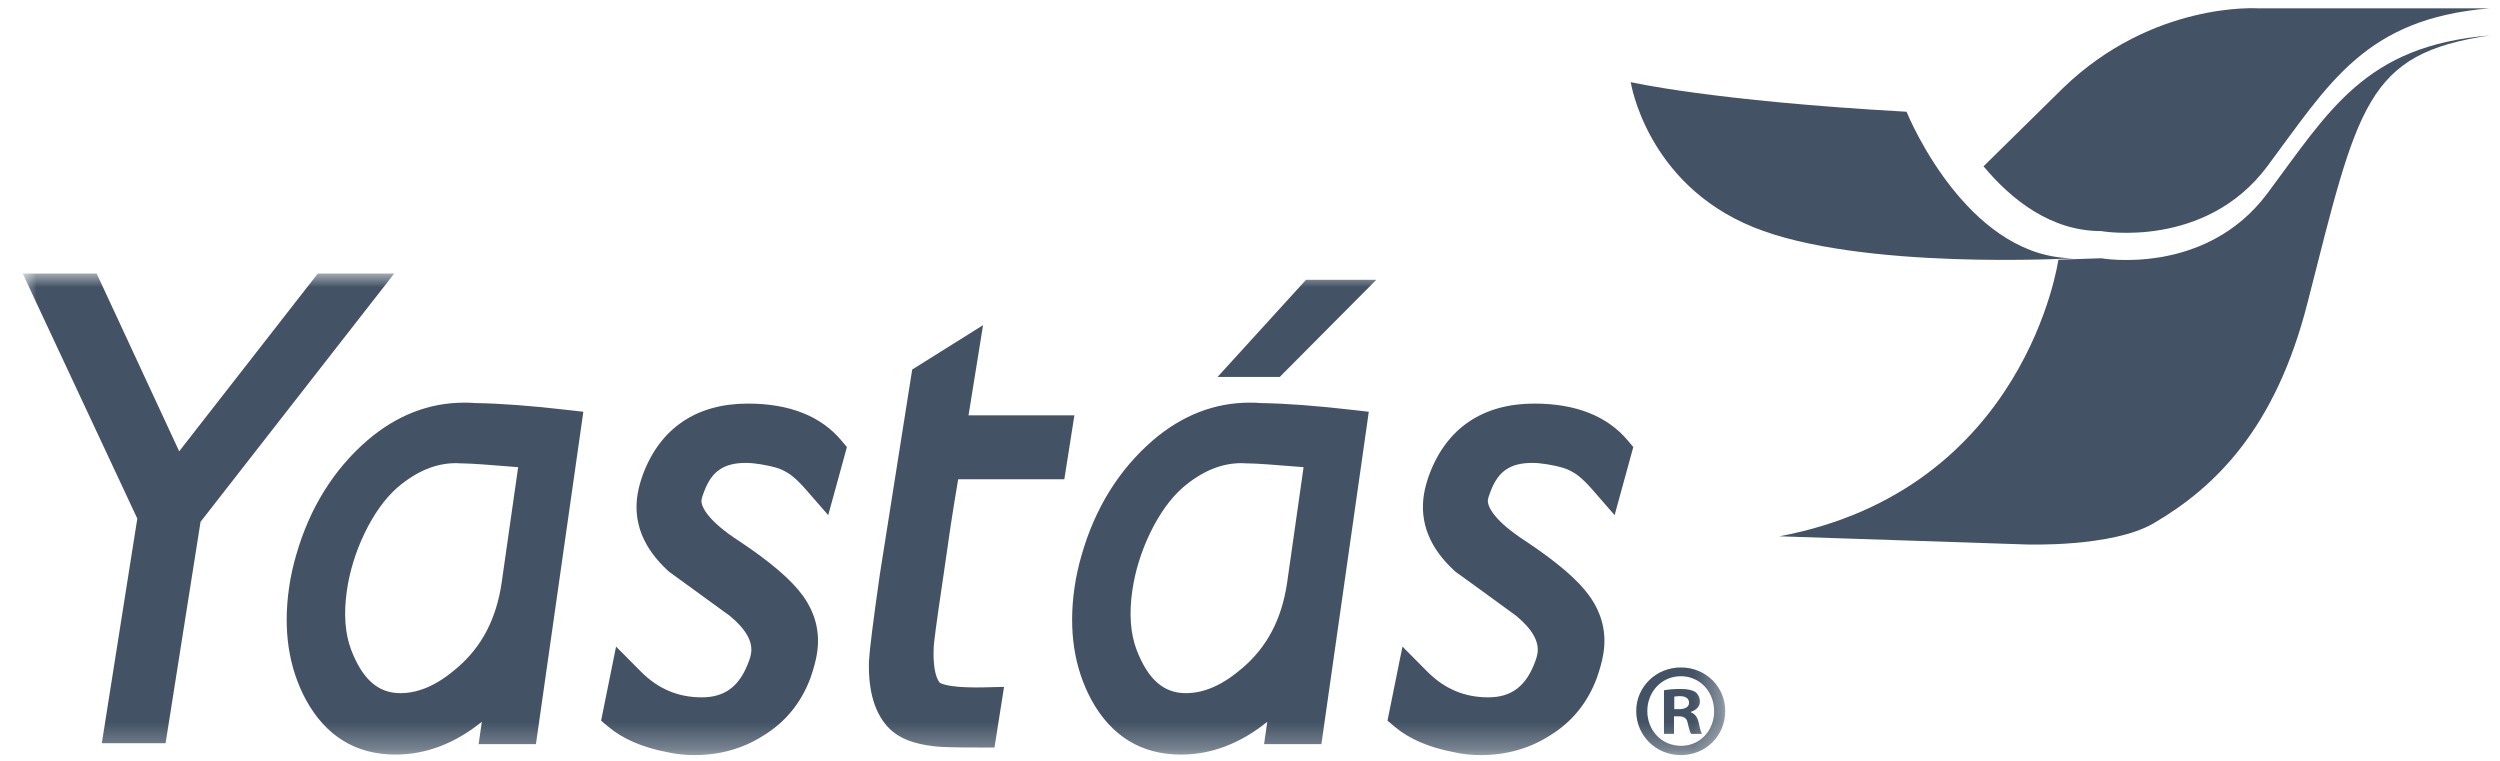 <?xml version="1.0" encoding="UTF-8"?>
<svg width="92px" height="28px" viewBox="0 0 92 28" version="1.1" xmlns="http://www.w3.org/2000/svg" xmlns:xlink="http://www.w3.org/1999/xlink">
    <title>F0DCD011-2AB4-44EB-8BFE-1C3A2F26BA1A</title>
    <defs>
        <polygon id="path-1" points="0 0 62.653 0 62.653 17.722 0 17.722"></polygon>
    </defs>
    <g id="VTEX" stroke="none" stroke-width="1" fill="none" fill-rule="evenodd">
        <g id="vtex-pago-efectivo-logos" transform="translate(-485, -439)">
            <g id="Group" transform="translate(449, 387)">
                <g id="Group-10" transform="translate(36.835, 52.301)">
                    <g id="Group-3" transform="translate(0, 9.765)">
                        <mask id="mask-2" fill="white">
                            <use xlink:href="#path-1"></use>
                        </mask>
                        <g id="Clip-2"></g>
                        <path d="M60.778,15.571 C60.816,15.562 60.884,15.552 60.982,15.552 C61.215,15.552 61.322,15.649 61.322,15.796 C61.322,15.962 61.157,16.031 60.952,16.031 L60.778,16.031 L60.778,15.571 Z M60.768,16.295 L60.943,16.295 C61.147,16.295 61.244,16.373 61.273,16.549 C61.322,16.734 61.351,16.881 61.399,16.94 L61.798,16.94 C61.759,16.881 61.73,16.783 61.681,16.539 C61.632,16.324 61.545,16.207 61.39,16.148 L61.39,16.128 C61.584,16.07 61.72,15.933 61.72,15.757 C61.72,15.601 61.652,15.473 61.565,15.405 C61.448,15.337 61.312,15.288 61.011,15.288 C60.748,15.288 60.544,15.307 60.399,15.337 L60.399,16.94 L60.768,16.94 L60.768,16.295 Z M61.02,14.819 C61.73,14.819 62.245,15.395 62.245,16.109 C62.245,16.813 61.73,17.38 61.03,17.38 C60.311,17.38 59.786,16.813 59.786,16.099 C59.786,15.395 60.311,14.819 61.02,14.819 L61.02,14.819 Z M61.02,14.496 C60.107,14.496 59.378,15.21 59.378,16.099 C59.378,17.008 60.107,17.722 61.02,17.722 C61.944,17.722 62.653,17.008 62.653,16.099 C62.653,15.21 61.944,14.496 61.02,14.496 L61.02,14.496 Z M43.972,3.804 L46.261,3.804 L49.813,0.231 L47.226,0.231 L43.972,3.804 Z M59.182,6.281 L59.074,6.152 C58.316,5.245 57.156,4.786 55.627,4.786 C53.727,4.786 52.388,5.697 51.755,7.42 C51.666,7.667 51.604,7.9 51.568,8.116 C51.398,9.156 51.778,10.109 52.7,10.949 L52.713,10.961 L52.725,10.972 L52.738,10.981 L52.752,10.992 C53.494,11.526 54.236,12.065 54.958,12.594 C55.55,13.081 55.815,13.548 55.744,13.981 C55.73,14.067 55.706,14.154 55.674,14.241 C55.338,15.179 54.8,15.596 53.929,15.596 C53.055,15.596 52.322,15.285 51.686,14.645 L51.145,14.1 L50.776,13.729 L50.673,14.234 L50.508,15.051 L50.295,16.105 L50.255,16.302 L50.225,16.453 L50.345,16.555 L50.487,16.675 C51.018,17.124 51.748,17.44 52.659,17.613 C52.975,17.685 53.307,17.722 53.647,17.722 C54.592,17.722 55.448,17.482 56.19,17.008 C57.001,16.518 57.588,15.8 57.93,14.879 C58.045,14.553 58.125,14.255 58.169,13.989 C58.294,13.227 58.12,12.51 57.651,11.858 C57.229,11.272 56.456,10.61 55.289,9.835 C54.211,9.137 53.877,8.592 53.922,8.315 C53.93,8.269 53.951,8.183 54.011,8.035 L54.013,8.032 L54.014,8.028 C54.293,7.276 54.74,6.969 55.554,6.969 C55.715,6.969 55.894,6.986 56.088,7.018 C56.589,7.098 56.83,7.191 56.945,7.254 L56.954,7.259 L56.961,7.263 L56.968,7.266 L56.977,7.271 C57.128,7.342 57.383,7.515 57.746,7.931 L58.24,8.497 L58.583,8.891 L58.719,8.394 L58.938,7.597 L59.185,6.696 L59.234,6.518 L59.27,6.386 L59.182,6.281 Z M17.623,11.399 L18.233,7.126 C17.147,7.035 16.468,6.988 16.212,6.988 L16.2,6.988 L16.189,6.988 L16.178,6.987 L16.166,6.987 C16.093,6.981 16.019,6.978 15.948,6.978 C15.204,6.978 14.497,7.272 13.79,7.874 C13.33,8.279 12.92,8.85 12.574,9.573 C12.247,10.257 12.03,10.967 11.928,11.683 C11.808,12.525 11.862,13.255 12.089,13.851 C12.507,14.937 13.082,15.442 13.897,15.442 C14.582,15.442 15.266,15.139 15.987,14.512 C16.889,13.741 17.424,12.723 17.623,11.399 L17.623,11.399 Z M20.352,5.055 L20.632,5.087 L20.594,5.357 L20.544,5.703 L18.975,16.705 L18.92,17.088 L18.887,17.319 L18.646,17.319 L18.302,17.319 L17.441,17.319 L17.097,17.319 L16.779,17.319 L16.822,17.015 L16.877,16.632 L16.896,16.497 C15.903,17.297 14.835,17.703 13.72,17.703 C12.263,17.703 11.153,17.023 10.421,15.682 C9.788,14.508 9.579,13.125 9.801,11.572 C9.86,11.154 9.951,10.741 10.069,10.345 C10.562,8.628 11.443,7.213 12.688,6.136 C13.761,5.217 14.961,4.751 16.253,4.751 C16.39,4.751 16.529,4.756 16.669,4.767 C17.585,4.781 18.722,4.866 20.048,5.02 L20.352,5.055 Z M45.116,6.988 L45.104,6.988 L45.093,6.988 L45.082,6.987 L45.07,6.987 C44.997,6.981 44.924,6.978 44.852,6.978 C44.108,6.978 43.401,7.272 42.694,7.874 C42.234,8.279 41.825,8.85 41.478,9.573 C41.152,10.257 40.934,10.967 40.832,11.683 C40.712,12.525 40.766,13.254 40.993,13.851 C41.412,14.937 41.986,15.442 42.801,15.442 C43.487,15.442 44.17,15.139 44.892,14.512 C45.793,13.741 46.329,12.723 46.528,11.399 L47.137,7.126 C46.051,7.035 45.372,6.988 45.116,6.988 L45.116,6.988 Z M49.257,5.055 L49.536,5.087 L49.498,5.357 L49.449,5.703 L47.88,16.705 L47.825,17.088 L47.792,17.319 L47.55,17.319 L47.206,17.319 L46.345,17.319 L46.001,17.319 L45.683,17.319 L45.727,17.015 L45.781,16.632 L45.801,16.497 C44.807,17.297 43.739,17.703 42.624,17.703 C41.167,17.703 40.057,17.023 39.325,15.682 C38.692,14.508 38.483,13.125 38.705,11.572 C38.765,11.154 38.855,10.741 38.973,10.345 C39.466,8.628 40.347,7.213 41.593,6.136 C42.666,5.217 43.865,4.751 45.157,4.751 C45.294,4.751 45.434,4.756 45.573,4.767 C46.489,4.781 47.626,4.866 48.952,5.02 L49.257,5.055 Z M38.703,5.218 L38.379,5.218 L37.982,5.218 L34.807,5.218 L35.244,2.505 L35.341,1.899 L34.824,2.224 L32.841,3.466 L32.734,3.533 L32.714,3.659 L31.542,11.079 C31.294,12.82 31.164,13.859 31.143,14.258 C31.11,15.378 31.362,16.212 31.894,16.745 C32.247,17.101 32.79,17.315 33.555,17.398 C33.798,17.428 34.314,17.442 35.128,17.442 L35.525,17.442 L35.762,17.442 L35.799,17.207 L35.862,16.808 L35.997,15.95 L36.062,15.541 L36.114,15.211 L35.781,15.219 L35.374,15.229 C35.272,15.231 35.175,15.232 35.081,15.232 C34.032,15.232 33.782,15.08 33.751,15.058 C33.577,14.865 33.493,14.368 33.527,13.724 C33.534,13.595 33.59,13.082 33.887,11.094 C34.091,9.652 34.197,8.917 34.426,7.571 L36.361,7.571 L38.095,7.571 L38.332,7.571 L38.369,7.337 L38.432,6.937 L38.589,5.939 L38.652,5.54 L38.703,5.218 Z M30.135,6.152 C29.376,5.245 28.217,4.786 26.687,4.786 C24.788,4.786 23.449,5.697 22.815,7.42 C22.727,7.667 22.665,7.9 22.629,8.116 C22.458,9.156 22.839,10.109 23.76,10.949 L23.773,10.961 L23.785,10.972 L23.798,10.981 L23.813,10.992 C24.554,11.526 25.296,12.065 26.018,12.594 C26.611,13.081 26.876,13.548 26.804,13.981 C26.79,14.067 26.767,14.154 26.734,14.241 C26.398,15.179 25.86,15.596 24.989,15.596 C24.116,15.596 23.382,15.285 22.746,14.645 L22.206,14.1 L21.836,13.729 L21.734,14.234 L21.569,15.051 L21.356,16.105 L21.316,16.302 L21.286,16.453 L21.405,16.555 L21.548,16.675 C22.078,17.124 22.809,17.44 23.719,17.613 C24.035,17.685 24.368,17.722 24.708,17.722 C25.653,17.722 26.508,17.482 27.25,17.008 C28.061,16.518 28.649,15.8 28.991,14.879 C29.106,14.553 29.185,14.255 29.229,13.989 C29.354,13.227 29.18,12.51 28.712,11.858 C28.289,11.272 27.517,10.61 26.35,9.835 C25.272,9.137 24.937,8.592 24.983,8.315 C24.991,8.269 25.012,8.183 25.072,8.035 L25.073,8.032 L25.075,8.028 C25.354,7.276 25.8,6.969 26.615,6.969 C26.776,6.969 26.955,6.986 27.148,7.018 C27.65,7.098 27.891,7.191 28.006,7.254 L28.015,7.259 L28.022,7.263 L28.029,7.266 L28.038,7.271 C28.188,7.342 28.444,7.515 28.806,7.931 L29.3,8.497 L29.643,8.891 L29.78,8.394 L29.999,7.597 L30.246,6.696 L30.295,6.518 L30.331,6.386 L30.243,6.281 L30.135,6.152 Z M12.844,1.061 L6.545,9.137 L5.359,16.649 L5.296,17.048 L5.259,17.283 L5.023,17.283 L4.626,17.283 L3.634,17.283 L3.237,17.283 L2.913,17.283 L2.963,16.96 L3.026,16.561 L4.218,9.017 L0.472,1.009 L0.186,0.397 L-2.39676285e-05,0 L0.437,0 L1.155,0 L2.326,0 L2.546,0 L2.722,0 L2.797,0.161 L2.884,0.348 L5.759,6.542 L10.631,0.294 L10.778,0.107 L10.861,0 L10.995,0 L11.215,0 L12.386,0 L13.103,0 L13.672,0 L13.321,0.451 L12.844,1.061 Z" id="Fill-1" fill="#435365" mask="url(#mask-2)"></path>
                    </g>
                    <path d="M59.176,2.721 C59.176,2.721 62.141,3.41 69.326,3.811 C69.326,3.811 69.955,5.376 71.159,6.819 C72.19,8.055 73.644,9.203 75.485,9.203 C75.485,9.203 67.615,9.662 63.681,8.056 C59.746,6.45 59.176,2.721 59.176,2.721" id="Fill-4" fill="#435365"></path>
                    <path d="M72.159,5.819 C73.19,7.055 74.644,8.203 76.485,8.203 C76.485,8.203 80.313,8.884 82.602,5.819 C84.89,2.754 86.201,0.385 90.779,0.006 L82.268,0.006 C82.268,0.006 78.402,-0.263 75.091,2.933 L72.159,5.819 Z" id="Fill-6" fill="#435365"></path>
                    <path d="M90.779,1.005 C86.201,1.385 84.89,3.755 82.602,6.819 C80.313,9.884 76.485,9.203 76.485,9.203 L74.913,9.255 C74.913,9.255 73.736,17.726 64.648,19.435 L73.714,19.735 C73.714,19.735 76.89,19.852 78.424,18.953 C80.713,17.612 82.906,15.444 84.076,10.864 C85.942,3.555 86.224,1.676 90.779,1.005" id="Fill-8" fill="#435365"></path>
                </g>
            </g>
        </g>
    </g>
</svg>
